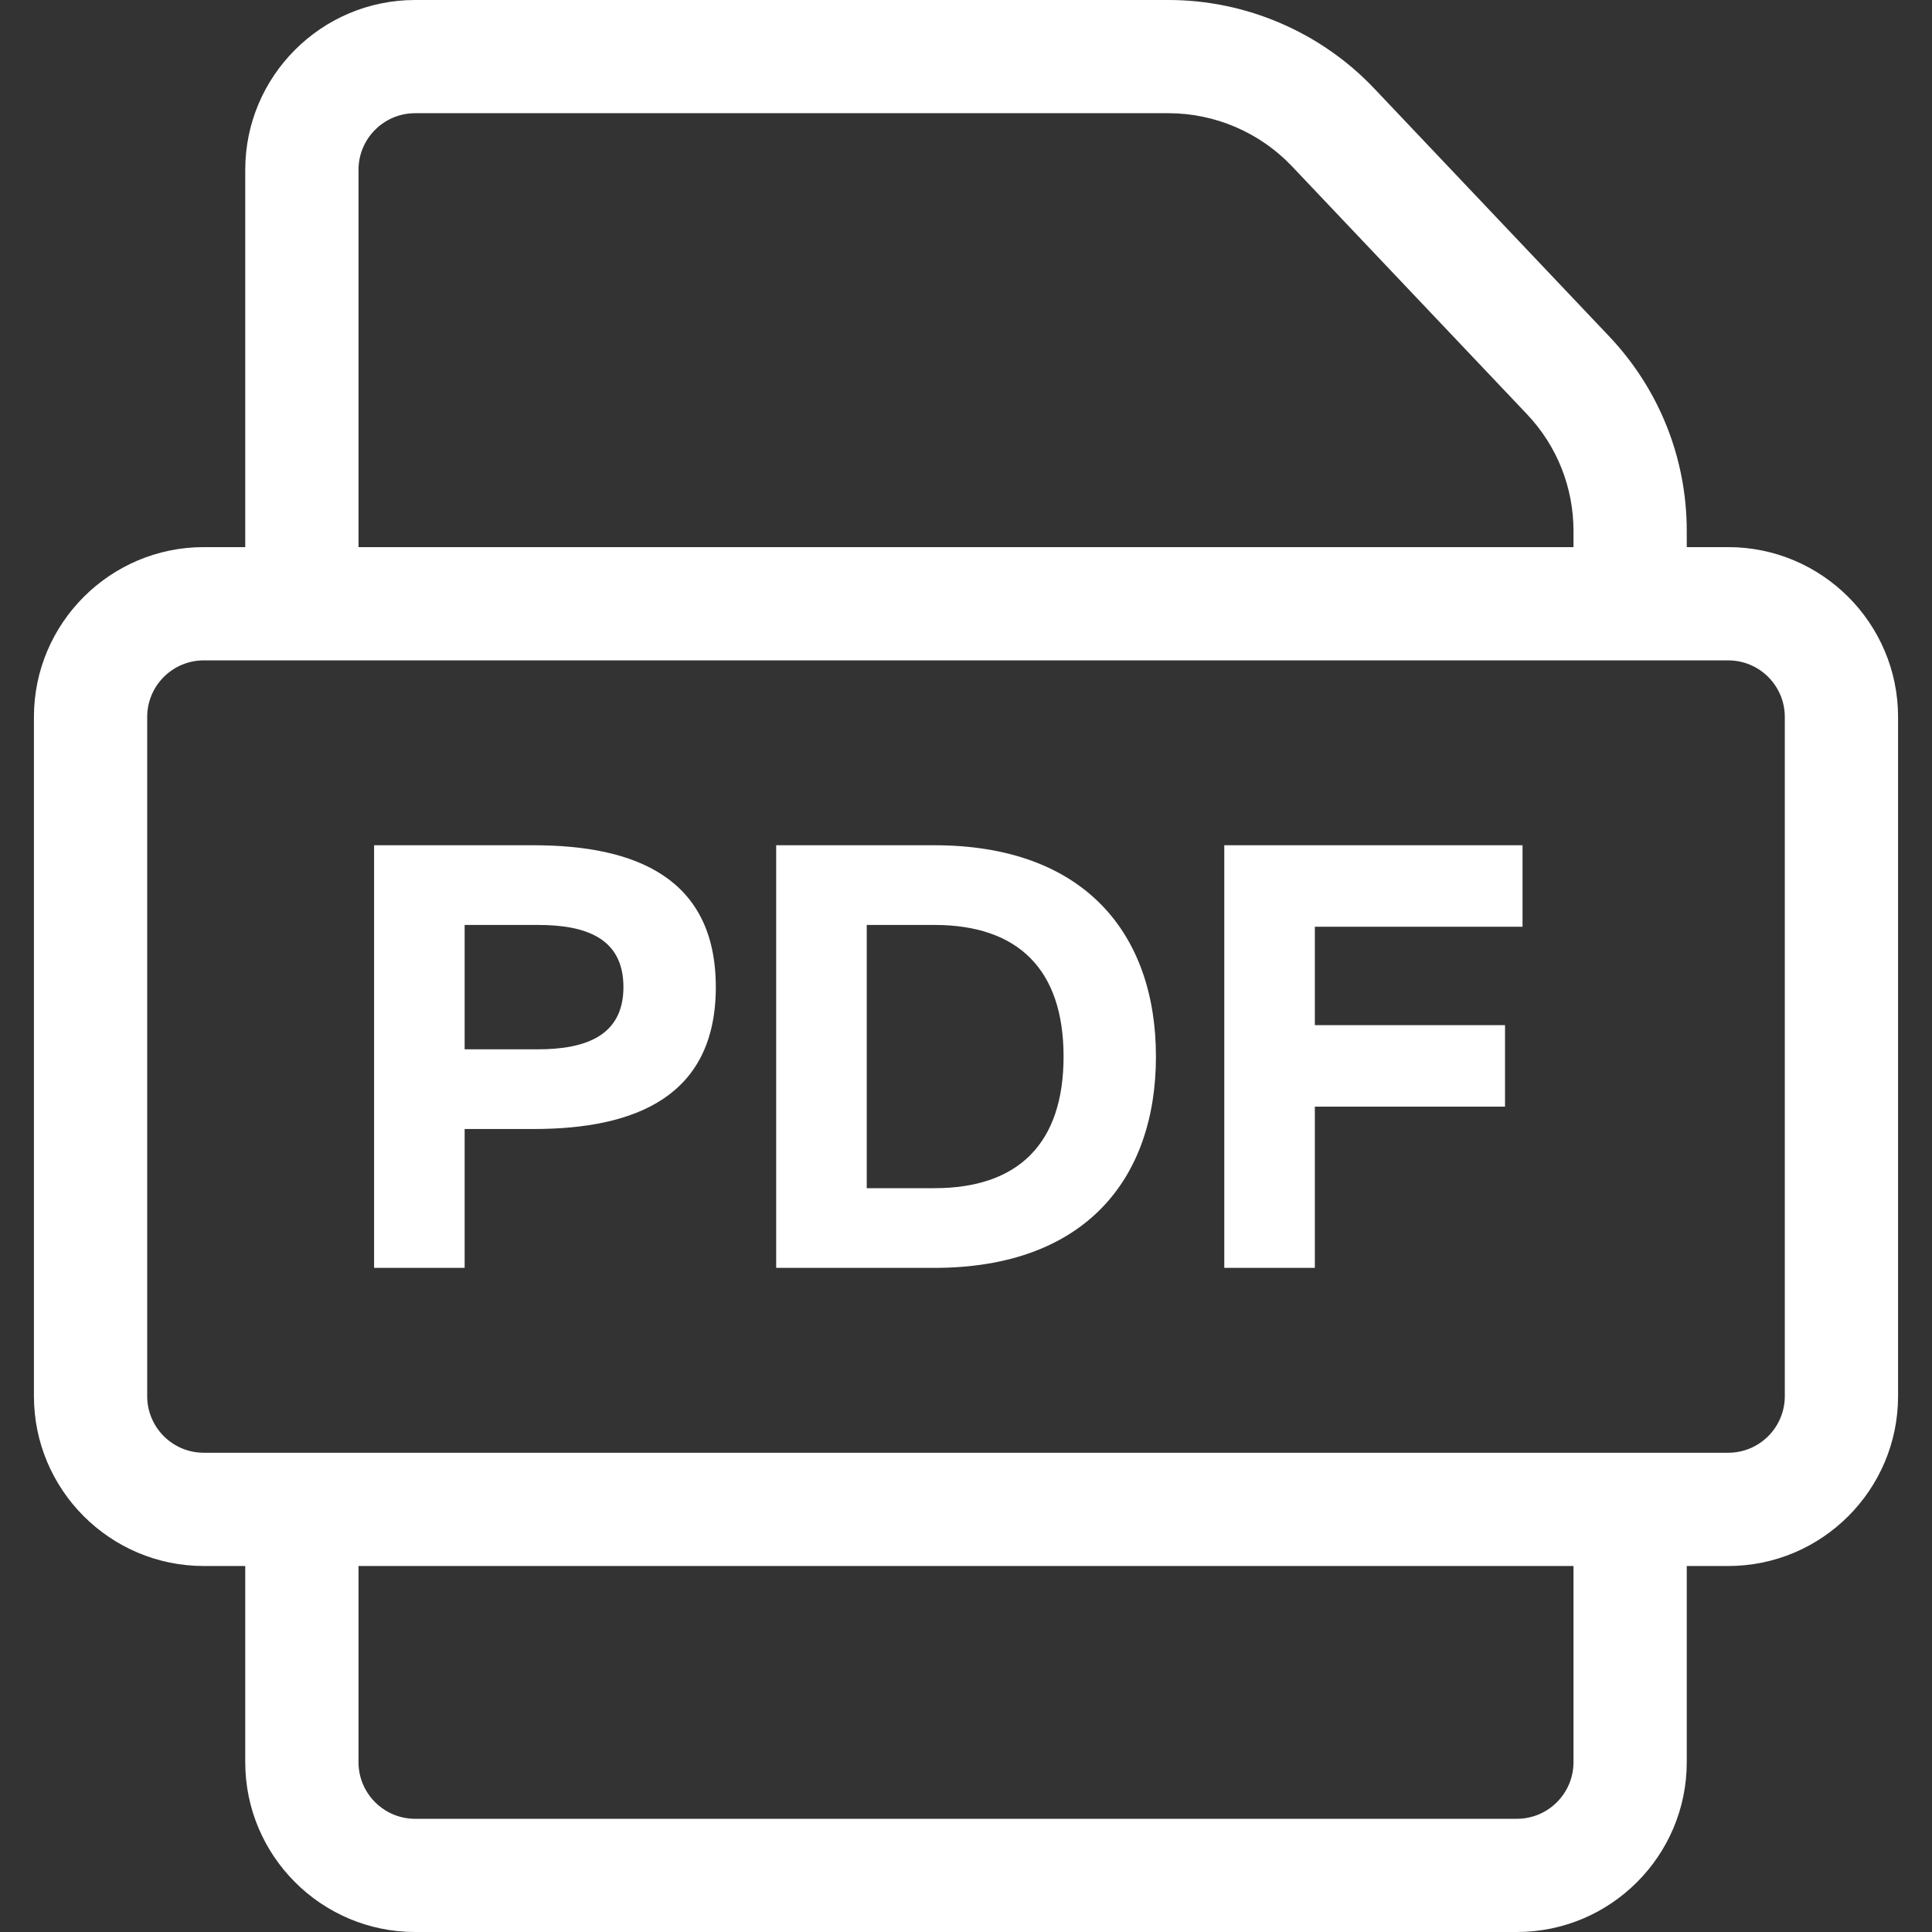 <svg width="32" height="32" viewBox="0 0 32 32" fill="none" xmlns="http://www.w3.org/2000/svg">
<rect x="0" y="0" width="32" height="32" fill="#333333" stroke="none"/>
<path d="M28.625 9.062H27.938V8.795C27.938 7.59 27.481 6.445 26.652 5.57L22.758 1.462C21.877 0.533 20.637 0 19.356 0H6.875C5.324 0 4.062 1.262 4.062 2.812V9.062H3.375C1.824 9.062 0.562 10.324 0.562 11.875V23.125C0.562 24.676 1.824 25.938 3.375 25.938H4.062V29.188C4.062 30.738 5.324 32 6.875 32H25.125C26.676 32 27.938 30.738 27.938 29.188V25.938H28.625C30.176 25.938 31.438 24.676 31.438 23.125V11.875C31.438 10.324 30.176 9.062 28.625 9.062ZM5.938 2.812C5.938 2.296 6.358 1.875 6.875 1.875H19.356C20.124 1.875 20.868 2.195 21.397 2.752L25.291 6.86C25.789 7.385 26.062 8.072 26.062 8.795V9.062H5.938V2.812ZM26.062 29.188C26.062 29.704 25.642 30.125 25.125 30.125H6.875C6.358 30.125 5.938 29.704 5.938 29.188V25.938H26.062V29.188ZM29.562 23.125C29.562 23.642 29.142 24.062 28.625 24.062H3.375C2.858 24.062 2.438 23.642 2.438 23.125V11.875C2.438 11.358 2.858 10.938 3.375 10.938H28.625C29.142 10.938 29.562 11.358 29.562 11.875V23.125Z" fill="#fff"/>
<path d="M6.196 14V21H7.696V18.7H8.836C10.526 18.7 11.856 18.16 11.856 16.35C11.856 14.54 10.526 14 8.836 14H6.196ZM10.326 16.35C10.326 17.17 9.676 17.38 8.906 17.38H7.696V15.32H8.906C9.676 15.32 10.326 15.52 10.326 16.35ZM12.856 14V21H15.476C17.966 21 19.146 19.53 19.146 17.5C19.146 15.47 17.966 14 15.476 14H12.856ZM17.616 17.5C17.616 18.94 16.866 19.68 15.476 19.68H14.356V15.32H15.476C16.866 15.32 17.616 16.06 17.616 17.5ZM20.278 14V21H21.778V18.33H24.928V16.98H21.778V15.35H25.218V14H20.278Z" fill="#fff"/>
</svg>

